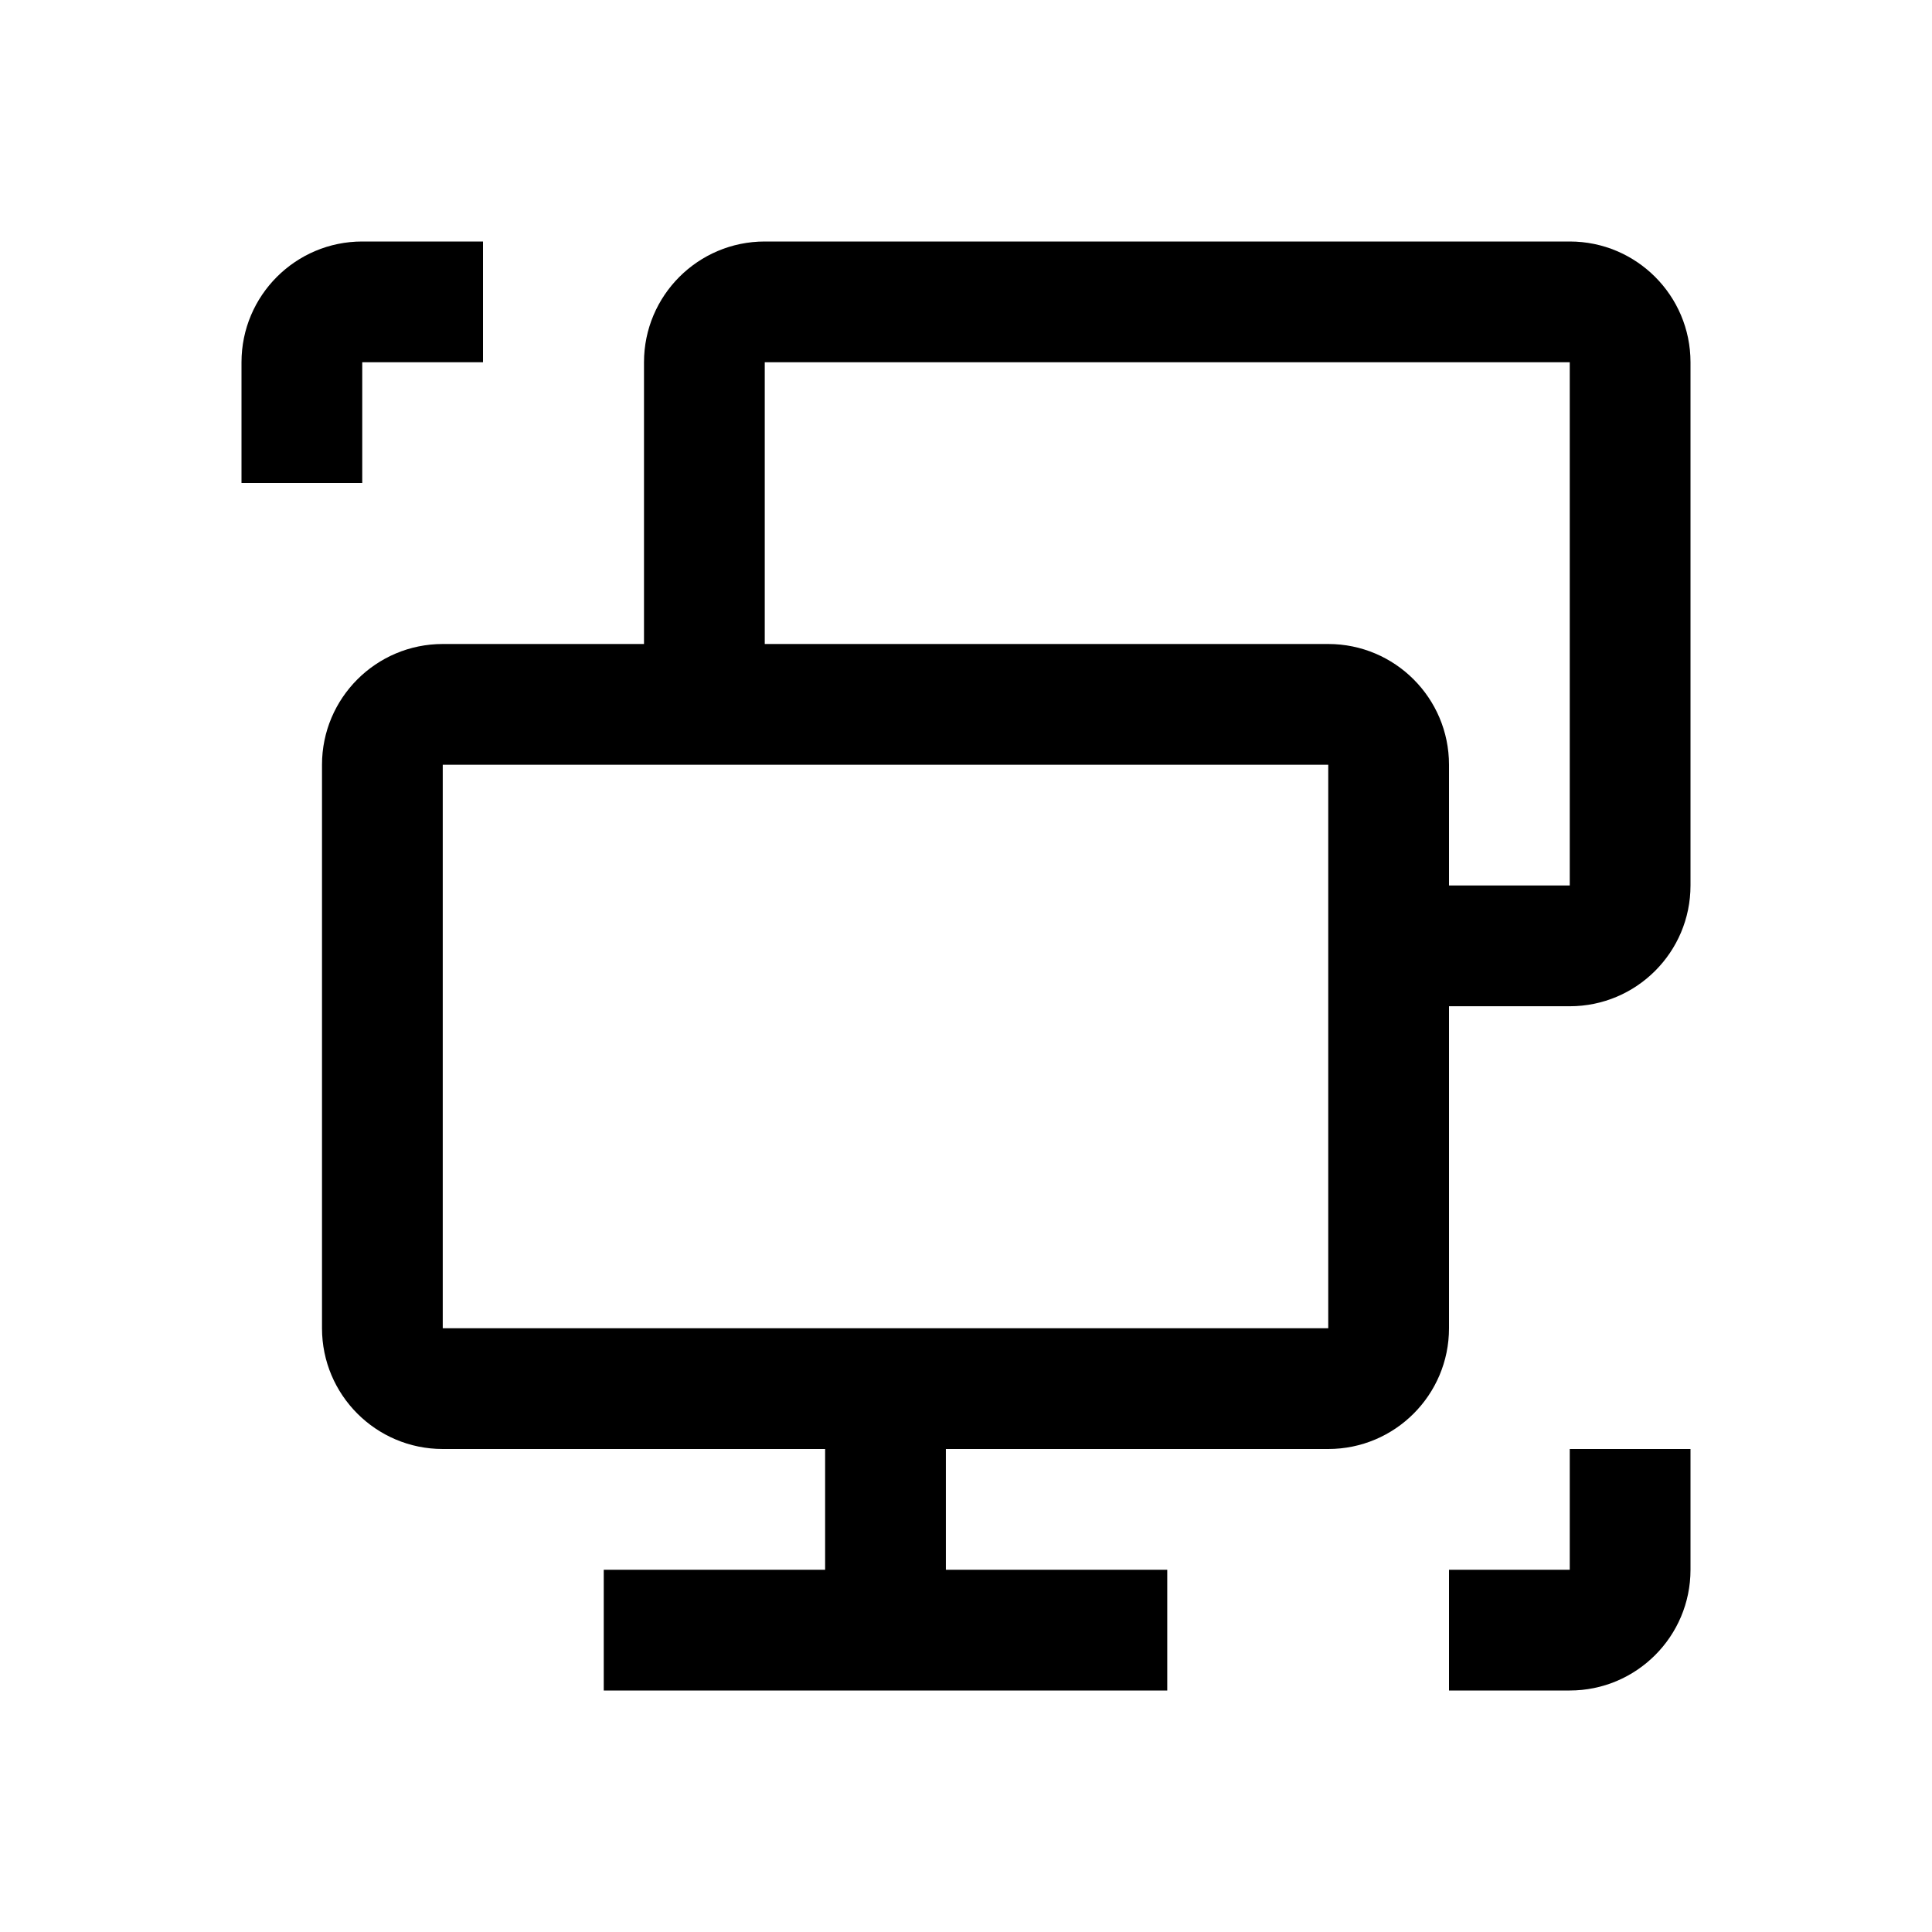 <svg id="remote_control_24" viewBox="0 0 24 24" fill="none" xmlns="http://www.w3.org/2000/svg"><path fill-rule="evenodd" clip-rule="evenodd" d="M21 19.5V18H19.5V19.5H18V21H19.5C20.328 21 21 20.328 21 19.5ZM3 6V4.5C3 3.672 3.672 3 4.5 3H6V4.5H4.5V6H3ZM14.5 21H7.5V19.5H10.25L10.25 18H5.5C4.672 18 4 17.328 4 16.5V9.5C4 8.672 4.672 8 5.5 8H8V4.5C8 3.672 8.672 3 9.5 3H19.5C20.328 3 21 3.672 21 4.5V11C21 11.828 20.328 12.5 19.5 12.5H18V16.5C18 17.328 17.328 18 16.5 18H11.75V19.5H14.5V21ZM18 11H19.5V4.5H9.5V8H16.5C17.328 8 18 8.672 18 9.5V11ZM16.5 9.5H5.5V16.5H16.5V9.5Z" fill="currentColor"></path></svg>